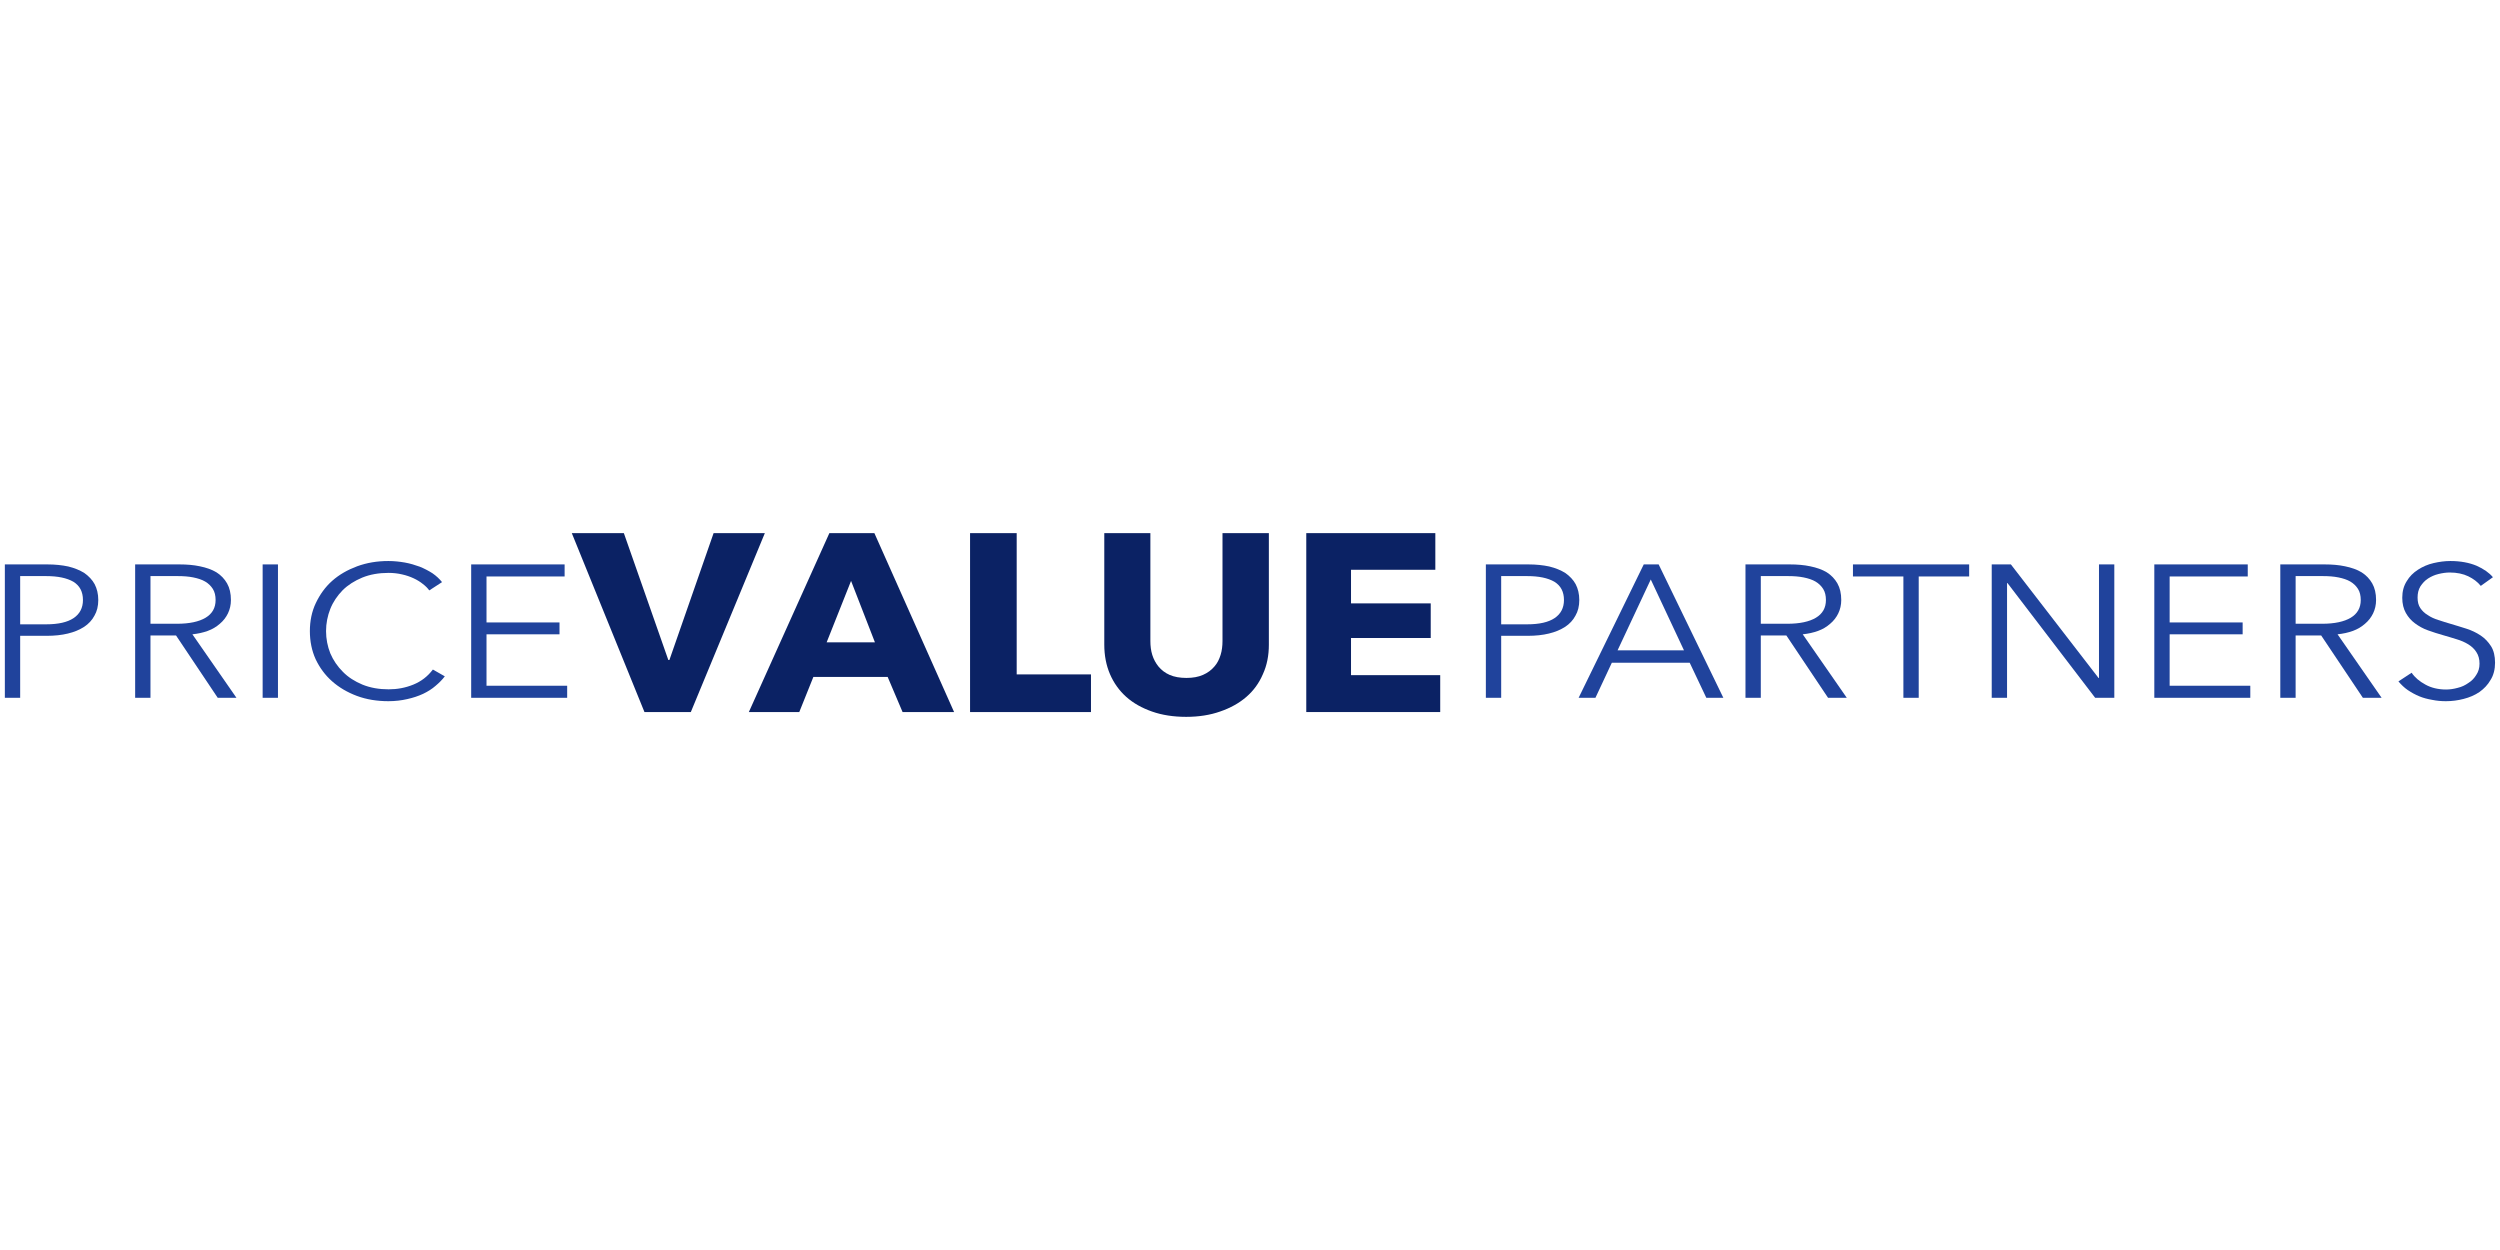 <?xml version="1.0" encoding="UTF-8" standalone="no"?><!DOCTYPE svg PUBLIC "-//W3C//DTD SVG 1.1//EN" "http://www.w3.org/Graphics/SVG/1.1/DTD/svg11.dtd"><svg width="100%" height="100%" viewBox="0 0 1024 512" version="1.1" xmlns="http://www.w3.org/2000/svg" xmlns:xlink="http://www.w3.org/1999/xlink" xml:space="preserve" style="fill-rule:evenodd;clip-rule:evenodd;stroke-linejoin:round;stroke-miterlimit:2;"><title>Price Value Partners</title><desc></desc>    <g transform="matrix(14.378,0,0,5.999,-612.529,123.198)">        <g transform="matrix(6.063,0,0,12.864,42.17,27.108)">            <path d="M0.094,-0.708l0.2,0c0.036,0 0.069,0.004 0.098,0.011c0.029,0.008 0.055,0.02 0.076,0.035c0.02,0.016 0.037,0.036 0.048,0.059c0.011,0.024 0.017,0.052 0.017,0.084c0,0.032 -0.006,0.06 -0.018,0.083c-0.011,0.024 -0.028,0.044 -0.048,0.059c-0.022,0.016 -0.047,0.028 -0.077,0.036c-0.029,0.008 -0.062,0.012 -0.098,0.012l-0.126,-0l-0,0.329l-0.072,-0l-0,-0.708Zm0.072,0.318l0.122,-0c0.057,-0 0.1,-0.011 0.129,-0.033c0.029,-0.022 0.044,-0.054 0.044,-0.096c0,-0.044 -0.015,-0.076 -0.045,-0.097c-0.031,-0.02 -0.073,-0.03 -0.128,-0.03l-0.122,-0l-0,0.256Z" style="fill:rgb(32,67,156);fill-rule:nonzero;"/>        </g>        <g transform="matrix(6.063,0,0,12.864,45.882,27.108)">            <path d="M0.166,-0l-0.072,-0l0,-0.708l0.208,0c0.035,0 0.067,0.003 0.096,0.01c0.03,0.007 0.056,0.017 0.078,0.032c0.021,0.015 0.038,0.035 0.05,0.059c0.012,0.024 0.018,0.053 0.018,0.088c0,0.026 -0.005,0.05 -0.014,0.071c-0.009,0.021 -0.022,0.04 -0.038,0.055c-0.016,0.016 -0.035,0.029 -0.057,0.038c-0.022,0.009 -0.046,0.015 -0.072,0.018l0.207,0.337l-0.088,-0l-0.196,-0.331l-0.12,-0l-0,0.331Zm-0,-0.393l0.125,-0c0.058,-0 0.103,-0.011 0.134,-0.032c0.031,-0.021 0.047,-0.052 0.047,-0.094c-0,-0.023 -0.004,-0.043 -0.013,-0.059c-0.009,-0.016 -0.021,-0.029 -0.036,-0.039c-0.015,-0.01 -0.034,-0.017 -0.056,-0.022c-0.022,-0.005 -0.046,-0.007 -0.073,-0.007l-0.128,0l-0,0.253Z" style="fill:rgb(32,67,156);fill-rule:nonzero;"/>        </g>        <g transform="matrix(6.063,0,0,12.864,49.514,27.108)">            <rect x="0.094" y="-0.708" width="0.072" height="0.708" style="fill:rgb(32,67,156);fill-rule:nonzero;"/>        </g>        <g transform="matrix(6.063,0,0,12.864,51.09,27.108)">            <path d="M0.69,-0.114c-0.012,0.018 -0.027,0.035 -0.044,0.051c-0.016,0.016 -0.036,0.03 -0.058,0.042c-0.023,0.012 -0.047,0.021 -0.075,0.028c-0.027,0.007 -0.056,0.011 -0.088,0.011c-0.053,0 -0.103,-0.009 -0.148,-0.028c-0.045,-0.019 -0.084,-0.045 -0.117,-0.078c-0.033,-0.033 -0.058,-0.072 -0.077,-0.117c-0.018,-0.045 -0.027,-0.095 -0.027,-0.149c-0,-0.054 0.009,-0.104 0.028,-0.149c0.019,-0.045 0.044,-0.085 0.077,-0.118c0.033,-0.033 0.072,-0.058 0.117,-0.077c0.046,-0.019 0.094,-0.028 0.147,-0.028c0.026,0 0.051,0.003 0.077,0.008c0.025,0.005 0.048,0.013 0.07,0.022c0.022,0.01 0.042,0.022 0.06,0.035c0.018,0.014 0.033,0.03 0.045,0.047l-0.06,0.044c-0.007,-0.011 -0.017,-0.023 -0.03,-0.034c-0.012,-0.011 -0.026,-0.021 -0.043,-0.03c-0.017,-0.009 -0.035,-0.016 -0.055,-0.021c-0.019,-0.005 -0.04,-0.008 -0.063,-0.008c-0.046,-0 -0.087,0.008 -0.124,0.025c-0.036,0.017 -0.067,0.039 -0.092,0.067c-0.025,0.029 -0.045,0.062 -0.058,0.099c-0.013,0.037 -0.02,0.077 -0.02,0.118c-0,0.041 0.007,0.081 0.02,0.118c0.014,0.037 0.034,0.07 0.059,0.098c0.025,0.029 0.056,0.051 0.092,0.068c0.037,0.017 0.078,0.025 0.123,0.025c0.041,-0 0.079,-0.008 0.116,-0.025c0.037,-0.017 0.067,-0.043 0.092,-0.08l0.056,0.036Z" style="fill:rgb(32,67,156);fill-rule:nonzero;"/>        </g>        <g transform="matrix(6.063,0,0,12.864,55.455,27.108)">            <path d="M0.166,-0.064l0.379,0l0,0.064l-0.451,-0l-0,-0.708l0.439,0l0,0.064l-0.367,-0l-0,0.244l0.343,-0l-0,0.063l-0.343,-0l-0,0.273Z" style="fill:rgb(32,67,156);fill-rule:nonzero;"/>        </g>        <g transform="matrix(7.724,0,0,17.255,59.007,28.081)">            <path d="M0.424,-0l-0.171,-0l-0.268,-0.708l0.192,0l0.164,0.502l0.004,-0l0.163,-0.502l0.189,0l-0.273,0.708Z" style="fill:rgb(11,34,100);fill-rule:nonzero;"/>        </g>        <g transform="matrix(7.724,0,0,17.255,64.043,28.081)">            <path d="M0.553,-0l-0.055,-0.139l-0.274,0l-0.052,0.139l-0.186,-0l0.297,-0.708l0.166,0l0.294,0.708l-0.19,-0Zm-0.19,-0.519l-0.09,0.243l0.178,0l-0.088,-0.243Z" style="fill:rgb(11,34,100);fill-rule:nonzero;"/>        </g>        <g transform="matrix(7.724,0,0,17.255,69.673,28.081)">            <path d="M0.073,-0l0,-0.708l0.172,0l0,0.559l0.274,-0l0,0.149l-0.446,-0Z" style="fill:rgb(11,34,100);fill-rule:nonzero;"/>        </g>        <g transform="matrix(7.724,0,0,17.255,73.551,28.081)">            <path d="M0.673,-0.267c0,0.043 -0.007,0.082 -0.022,0.117c-0.014,0.035 -0.034,0.065 -0.061,0.09c-0.027,0.025 -0.059,0.044 -0.097,0.058c-0.037,0.014 -0.079,0.021 -0.125,0.021c-0.047,0 -0.089,-0.007 -0.126,-0.021c-0.037,-0.014 -0.069,-0.033 -0.095,-0.058c-0.026,-0.025 -0.046,-0.055 -0.06,-0.09c-0.014,-0.035 -0.021,-0.074 -0.021,-0.117l-0,-0.441l0.17,0l-0,0.427c-0,0.019 0.002,0.038 0.007,0.055c0.005,0.017 0.013,0.033 0.023,0.046c0.011,0.014 0.024,0.025 0.041,0.033c0.017,0.008 0.038,0.012 0.062,0.012c0.024,-0 0.044,-0.004 0.061,-0.012c0.017,-0.008 0.031,-0.019 0.042,-0.033c0.011,-0.013 0.018,-0.029 0.023,-0.046c0.005,-0.017 0.007,-0.036 0.007,-0.055l-0,-0.427l0.171,0l-0,0.441Z" style="fill:rgb(11,34,100);fill-rule:nonzero;"/>        </g>        <g transform="matrix(7.724,0,0,17.255,79.251,28.081)">            <path d="M0.073,-0l0,-0.708l0.476,0l0,0.145l-0.311,-0l-0,0.133l0.294,-0l0,0.137l-0.294,-0l-0,0.147l0.329,-0l0,0.146l-0.494,-0Z" style="fill:rgb(11,34,100);fill-rule:nonzero;"/>        </g>        <g transform="matrix(6.063,0,0,12.864,84.361,27.108)">            <path d="M0.094,-0.708l0.2,0c0.036,0 0.069,0.004 0.098,0.011c0.029,0.008 0.055,0.02 0.076,0.035c0.02,0.016 0.037,0.036 0.048,0.059c0.011,0.024 0.017,0.052 0.017,0.084c0,0.032 -0.006,0.06 -0.018,0.083c-0.011,0.024 -0.028,0.044 -0.048,0.059c-0.022,0.016 -0.047,0.028 -0.077,0.036c-0.029,0.008 -0.062,0.012 -0.098,0.012l-0.126,-0l-0,0.329l-0.072,-0l-0,-0.708Zm0.072,0.318l0.122,-0c0.057,-0 0.1,-0.011 0.129,-0.033c0.029,-0.022 0.044,-0.054 0.044,-0.096c0,-0.044 -0.015,-0.076 -0.045,-0.097c-0.031,-0.02 -0.073,-0.03 -0.128,-0.03l-0.122,-0l-0,0.256Z" style="fill:rgb(32,67,156);fill-rule:nonzero;"/>        </g>        <g transform="matrix(6.063,0,0,12.864,87.513,27.108)">            <path d="M0.089,-0l-0.079,-0l0.306,-0.708l0.07,0l0.304,0.708l-0.08,-0l-0.078,-0.186l-0.366,0l-0.077,0.186Zm0.104,-0.252l0.312,0l-0.156,-0.376l-0.156,0.376Z" style="fill:rgb(32,67,156);fill-rule:nonzero;"/>        </g>        <g transform="matrix(6.063,0,0,12.864,91.757,27.108)">            <path d="M0.166,-0l-0.072,-0l0,-0.708l0.208,0c0.035,0 0.067,0.003 0.096,0.01c0.03,0.007 0.056,0.017 0.078,0.032c0.021,0.015 0.038,0.035 0.05,0.059c0.012,0.024 0.018,0.053 0.018,0.088c0,0.026 -0.005,0.05 -0.014,0.071c-0.009,0.021 -0.022,0.04 -0.038,0.055c-0.016,0.016 -0.035,0.029 -0.057,0.038c-0.022,0.009 -0.046,0.015 -0.072,0.018l0.207,0.337l-0.088,-0l-0.196,-0.331l-0.12,-0l-0,0.331Zm-0,-0.393l0.125,-0c0.058,-0 0.103,-0.011 0.134,-0.032c0.031,-0.021 0.047,-0.052 0.047,-0.094c-0,-0.023 -0.004,-0.043 -0.013,-0.059c-0.009,-0.016 -0.021,-0.029 -0.036,-0.039c-0.015,-0.01 -0.034,-0.017 -0.056,-0.022c-0.022,-0.005 -0.046,-0.007 -0.073,-0.007l-0.128,0l-0,0.253Z" style="fill:rgb(32,67,156);fill-rule:nonzero;"/>        </g>        <g transform="matrix(6.063,0,0,12.864,95.316,27.108)">            <path d="M0.321,-0l-0.072,-0l0,-0.644l-0.237,0l0,-0.064l0.546,0l0,0.064l-0.237,-0l-0,0.644Z" style="fill:rgb(32,67,156);fill-rule:nonzero;"/>        </g>        <g transform="matrix(6.063,0,0,12.864,98.772,27.108)">            <path d="M0.596,-0.105l0.002,0l0,-0.603l0.072,0l0,0.708l-0.09,-0l-0.412,-0.609l-0.002,0l0,0.609l-0.072,-0l0,-0.708l0.09,0l0.412,0.603Z" style="fill:rgb(32,67,156);fill-rule:nonzero;"/>        </g>        <g transform="matrix(6.063,0,0,12.864,103.404,27.108)">            <path d="M0.166,-0.064l0.379,0l0,0.064l-0.451,-0l-0,-0.708l0.439,0l0,0.064l-0.367,-0l-0,0.244l0.343,-0l-0,0.063l-0.343,-0l-0,0.273Z" style="fill:rgb(32,67,156);fill-rule:nonzero;"/>        </g>        <g transform="matrix(6.063,0,0,12.864,106.993,27.108)">            <path d="M0.166,-0l-0.072,-0l0,-0.708l0.208,0c0.035,0 0.067,0.003 0.096,0.01c0.03,0.007 0.056,0.017 0.078,0.032c0.021,0.015 0.038,0.035 0.05,0.059c0.012,0.024 0.018,0.053 0.018,0.088c0,0.026 -0.005,0.05 -0.014,0.071c-0.009,0.021 -0.022,0.04 -0.038,0.055c-0.016,0.016 -0.035,0.029 -0.057,0.038c-0.022,0.009 -0.046,0.015 -0.072,0.018l0.207,0.337l-0.088,-0l-0.196,-0.331l-0.12,-0l-0,0.331Zm-0,-0.393l0.125,-0c0.058,-0 0.103,-0.011 0.134,-0.032c0.031,-0.021 0.047,-0.052 0.047,-0.094c-0,-0.023 -0.004,-0.043 -0.013,-0.059c-0.009,-0.016 -0.021,-0.029 -0.036,-0.039c-0.015,-0.01 -0.034,-0.017 -0.056,-0.022c-0.022,-0.005 -0.046,-0.007 -0.073,-0.007l-0.128,0l-0,0.253Z" style="fill:rgb(32,67,156);fill-rule:nonzero;"/>        </g>        <g transform="matrix(6.063,0,0,12.864,110.625,27.108)">            <path d="M0.437,-0.594c-0.015,-0.021 -0.035,-0.038 -0.059,-0.051c-0.024,-0.013 -0.053,-0.02 -0.087,-0.02c-0.017,0 -0.035,0.003 -0.053,0.008c-0.018,0.005 -0.034,0.013 -0.049,0.024c-0.015,0.011 -0.026,0.025 -0.036,0.042c-0.009,0.017 -0.013,0.036 -0.013,0.059c0,0.023 0.004,0.041 0.013,0.056c0.009,0.015 0.02,0.027 0.035,0.037c0.014,0.011 0.03,0.019 0.049,0.026c0.018,0.007 0.037,0.013 0.057,0.02c0.025,0.008 0.049,0.017 0.075,0.026c0.025,0.009 0.047,0.021 0.067,0.036c0.02,0.015 0.036,0.034 0.049,0.057c0.013,0.023 0.019,0.053 0.019,0.088c0,0.035 -0.007,0.066 -0.021,0.091c-0.013,0.026 -0.031,0.047 -0.052,0.064c-0.022,0.017 -0.047,0.029 -0.075,0.037c-0.027,0.008 -0.055,0.012 -0.083,0.012c-0.021,-0 -0.043,-0.002 -0.064,-0.007c-0.021,-0.004 -0.042,-0.01 -0.061,-0.019c-0.019,-0.009 -0.037,-0.02 -0.054,-0.033c-0.017,-0.013 -0.031,-0.029 -0.044,-0.046l0.062,-0.046c0.015,0.025 0.037,0.046 0.065,0.063c0.027,0.017 0.06,0.026 0.097,0.026c0.018,-0 0.036,-0.003 0.055,-0.009c0.019,-0.005 0.035,-0.014 0.05,-0.026c0.016,-0.011 0.028,-0.026 0.037,-0.043c0.01,-0.017 0.015,-0.036 0.015,-0.059c0,-0.025 -0.005,-0.045 -0.015,-0.062c-0.009,-0.016 -0.022,-0.03 -0.038,-0.041c-0.016,-0.011 -0.034,-0.02 -0.055,-0.027c-0.021,-0.007 -0.042,-0.015 -0.065,-0.022c-0.023,-0.007 -0.046,-0.016 -0.069,-0.025c-0.023,-0.009 -0.043,-0.022 -0.061,-0.037c-0.018,-0.015 -0.032,-0.033 -0.043,-0.055c-0.011,-0.022 -0.017,-0.049 -0.017,-0.081c0,-0.034 0.007,-0.063 0.021,-0.088c0.013,-0.025 0.031,-0.045 0.053,-0.061c0.022,-0.016 0.046,-0.028 0.073,-0.035c0.027,-0.007 0.053,-0.011 0.079,-0.011c0.048,0 0.089,0.009 0.123,0.025c0.034,0.017 0.06,0.038 0.077,0.061l-0.057,0.046Z" style="fill:rgb(32,67,156);fill-rule:nonzero;"/>        </g>    </g></svg>
